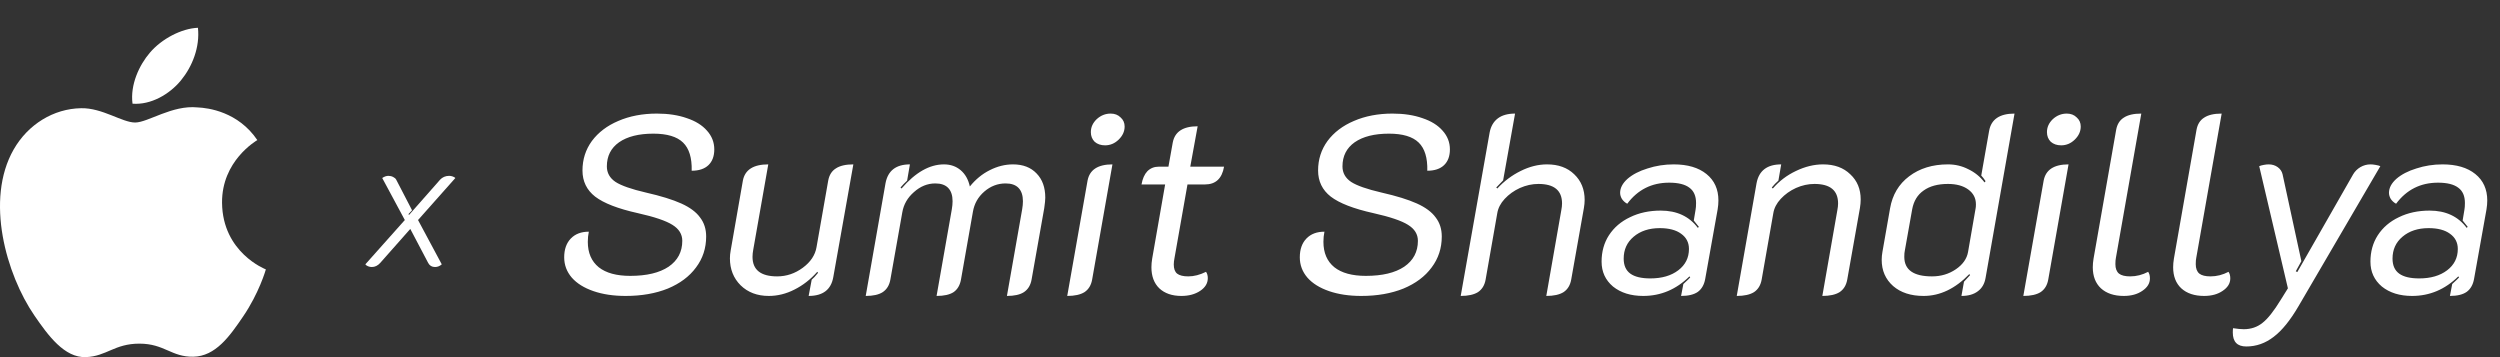<svg width="630" height="90" viewBox="0 0 630 90" fill="none" xmlns="http://www.w3.org/2000/svg">
<rect x="0" y="0" width="630" height="90" fill="#333333" stroke="none"/>
<g clip-path="url(#clip0_4_3)">
<path d="M55.956 51.095C56.072 63.656 66.88 67.836 67 67.889C66.909 68.184 65.273 73.846 61.306 79.694C57.876 84.75 54.317 89.788 48.709 89.892C43.2 89.995 41.428 86.597 35.129 86.597C28.832 86.597 26.864 89.788 21.648 89.995C16.236 90.201 12.114 84.527 8.656 79.489C1.59 69.185 -3.81 50.371 3.441 37.671C7.043 31.364 13.48 27.371 20.467 27.268C25.782 27.166 30.798 30.875 34.047 30.875C37.294 30.875 43.391 26.415 49.799 27.07C52.482 27.182 60.013 28.163 64.849 35.303C64.459 35.546 55.863 40.594 55.956 51.095ZM45.602 20.252C48.475 16.744 50.409 11.86 49.882 7C45.74 7.168 40.731 9.784 37.76 13.291C35.098 16.396 32.766 21.366 33.395 26.129C38.012 26.49 42.728 23.763 45.602 20.252Z" fill="white"/>
</g>
<path d="M157.664 74.576C154.592 74.576 151.883 74.171 149.536 73.36C147.189 72.549 145.376 71.419 144.096 69.968C142.816 68.475 142.176 66.768 142.176 64.848C142.176 62.843 142.731 61.264 143.84 60.112C144.949 58.96 146.464 58.384 148.384 58.384C148.213 59.195 148.128 60.048 148.128 60.944C148.128 63.717 149.045 65.851 150.88 67.344C152.715 68.795 155.36 69.52 158.816 69.52C162.955 69.52 166.176 68.752 168.48 67.216C170.784 65.637 171.936 63.461 171.936 60.688C171.936 59.024 171.104 57.68 169.44 56.656C167.819 55.632 164.917 54.651 160.736 53.712C155.744 52.603 152.16 51.216 149.984 49.552C147.851 47.888 146.784 45.691 146.784 42.96C146.784 40.187 147.573 37.712 149.152 35.536C150.773 33.36 152.992 31.675 155.808 30.48C158.667 29.243 161.909 28.624 165.536 28.624C168.395 28.624 170.912 29.008 173.088 29.776C175.264 30.501 176.949 31.547 178.144 32.912C179.381 34.277 180 35.856 180 37.648C180 39.355 179.509 40.677 178.528 41.616C177.547 42.555 176.139 43.024 174.304 43.024C174.389 39.781 173.664 37.413 172.128 35.92C170.592 34.427 168.096 33.68 164.64 33.68C160.971 33.68 158.091 34.405 156 35.856C153.952 37.307 152.928 39.333 152.928 41.936C152.928 43.557 153.653 44.859 155.104 45.84C156.555 46.779 159.115 47.675 162.784 48.528C166.539 49.381 169.504 50.299 171.68 51.28C173.856 52.261 175.435 53.435 176.416 54.8C177.44 56.123 177.952 57.723 177.952 59.6C177.952 62.544 177.099 65.147 175.392 67.408C173.728 69.669 171.36 71.44 168.288 72.72C165.216 73.957 161.675 74.576 157.664 74.576ZM209.988 69.84C209.433 72.997 207.364 74.576 203.78 74.576L204.548 70.48C204.932 70.181 205.465 69.605 206.148 68.752L205.956 68.496C204.249 70.416 202.329 71.909 200.196 72.976C198.105 74.043 195.95 74.576 193.732 74.576C190.83 74.576 188.462 73.68 186.628 71.888C184.836 70.096 183.94 67.835 183.94 65.104C183.94 64.464 184.004 63.803 184.132 63.12L187.204 45.52C187.716 42.789 189.849 41.424 193.604 41.424L189.828 62.864C189.7 63.547 189.635 64.165 189.635 64.72C189.635 68.005 191.705 69.648 195.844 69.648C198.19 69.648 200.345 68.923 202.308 67.472C204.27 66.021 205.422 64.293 205.764 62.288L208.708 45.52C208.964 44.112 209.604 43.088 210.628 42.448C211.652 41.765 213.124 41.424 215.044 41.424L209.988 69.84ZM223.153 46.16C223.75 43.003 225.798 41.424 229.297 41.424L228.593 45.52C227.953 46.117 227.398 46.693 226.929 47.248L227.185 47.504C230.684 43.451 234.246 41.424 237.873 41.424C239.537 41.424 240.945 41.915 242.097 42.896C243.249 43.877 244.017 45.243 244.401 46.992C245.852 45.2 247.516 43.835 249.393 42.896C251.313 41.915 253.276 41.424 255.281 41.424C257.798 41.424 259.782 42.192 261.233 43.728C262.684 45.221 263.409 47.248 263.409 49.808C263.409 50.363 263.324 51.237 263.153 52.432L259.953 70.48C259.697 71.888 259.057 72.933 258.033 73.616C257.052 74.256 255.622 74.576 253.745 74.576L257.585 52.752C257.713 52.027 257.777 51.344 257.777 50.704C257.777 49.253 257.414 48.144 256.689 47.376C255.964 46.608 254.876 46.224 253.425 46.224C251.42 46.224 249.628 46.907 248.049 48.272C246.47 49.637 245.51 51.344 245.169 53.392L242.161 70.48C241.905 71.888 241.286 72.933 240.305 73.616C239.324 74.256 237.894 74.576 236.017 74.576L239.857 52.752C239.985 52.027 240.049 51.344 240.049 50.704C240.049 49.253 239.686 48.144 238.961 47.376C238.236 46.608 237.148 46.224 235.697 46.224C233.734 46.224 231.942 46.949 230.321 48.4C228.7 49.808 227.718 51.515 227.377 53.52L224.369 70.48C224.113 71.888 223.473 72.933 222.449 73.616C221.468 74.256 220.038 74.576 218.161 74.576L223.153 46.16ZM278.479 36.624C277.412 36.624 276.537 36.325 275.855 35.728C275.215 35.088 274.895 34.277 274.895 33.296C274.895 32.059 275.385 30.971 276.367 30.032C277.391 29.093 278.564 28.624 279.887 28.624C280.911 28.624 281.743 28.944 282.383 29.584C283.065 30.181 283.407 30.949 283.407 31.888C283.407 33.125 282.895 34.235 281.871 35.216C280.889 36.155 279.759 36.624 278.479 36.624ZM274.062 45.52C274.575 42.789 276.665 41.424 280.335 41.424L275.215 70.48C274.959 71.888 274.319 72.933 273.295 73.616C272.271 74.256 270.82 74.576 268.943 74.576L274.062 45.52ZM297.71 74.576C295.363 74.576 293.507 73.936 292.142 72.656C290.819 71.376 290.158 69.605 290.158 67.344C290.158 66.661 290.222 65.936 290.35 65.168L293.614 46.48H287.661C287.918 45.029 288.408 43.92 289.134 43.152C289.902 42.384 290.862 42 292.014 42H294.446L295.534 35.92C296.046 33.189 298.136 31.824 301.806 31.824L299.95 42H308.462C307.95 44.987 306.35 46.48 303.662 46.48H299.246L295.982 64.976C295.854 65.616 295.79 66.171 295.79 66.64C295.79 67.707 296.067 68.475 296.622 68.944C297.219 69.413 298.158 69.648 299.438 69.648C300.888 69.648 302.382 69.264 303.918 68.496C304.216 68.923 304.366 69.456 304.366 70.096C304.366 71.376 303.726 72.443 302.446 73.296C301.166 74.149 299.587 74.576 297.71 74.576ZM343.039 74.576C339.967 74.576 337.258 74.171 334.911 73.36C332.564 72.549 330.751 71.419 329.471 69.968C328.191 68.475 327.551 66.768 327.551 64.848C327.551 62.843 328.106 61.264 329.215 60.112C330.324 58.96 331.839 58.384 333.759 58.384C333.588 59.195 333.503 60.048 333.503 60.944C333.503 63.717 334.42 65.851 336.255 67.344C338.09 68.795 340.735 69.52 344.191 69.52C348.33 69.52 351.551 68.752 353.855 67.216C356.159 65.637 357.311 63.461 357.311 60.688C357.311 59.024 356.479 57.68 354.815 56.656C353.194 55.632 350.292 54.651 346.111 53.712C341.119 52.603 337.535 51.216 335.359 49.552C333.226 47.888 332.159 45.691 332.159 42.96C332.159 40.187 332.948 37.712 334.527 35.536C336.148 33.36 338.367 31.675 341.183 30.48C344.042 29.243 347.284 28.624 350.911 28.624C353.77 28.624 356.287 29.008 358.463 29.776C360.639 30.501 362.324 31.547 363.519 32.912C364.756 34.277 365.375 35.856 365.375 37.648C365.375 39.355 364.884 40.677 363.903 41.616C362.922 42.555 361.514 43.024 359.679 43.024C359.764 39.781 359.039 37.413 357.503 35.92C355.967 34.427 353.471 33.68 350.015 33.68C346.346 33.68 343.466 34.405 341.375 35.856C339.327 37.307 338.303 39.333 338.303 41.936C338.303 43.557 339.028 44.859 340.479 45.84C341.93 46.779 344.49 47.675 348.159 48.528C351.914 49.381 354.879 50.299 357.055 51.28C359.231 52.261 360.81 53.435 361.791 54.8C362.815 56.123 363.327 57.723 363.327 59.6C363.327 62.544 362.474 65.147 360.767 67.408C359.103 69.669 356.735 71.44 353.663 72.72C350.591 73.957 347.05 74.576 343.039 74.576ZM375.395 33.36C375.693 31.824 376.376 30.651 377.443 29.84C378.509 29.029 379.96 28.624 381.795 28.624L378.787 45.456C377.933 46.309 377.357 46.907 377.059 47.248L377.315 47.504C379.064 45.627 381.027 44.155 383.203 43.088C385.421 41.979 387.64 41.424 389.859 41.424C392.717 41.424 395 42.256 396.707 43.92C398.456 45.584 399.331 47.739 399.331 50.384C399.331 51.024 399.267 51.707 399.139 52.432L395.939 70.48C395.683 71.888 395.043 72.933 394.019 73.616C392.995 74.256 391.544 74.576 389.667 74.576L393.443 53.008C393.571 52.368 393.635 51.792 393.635 51.28C393.635 47.995 391.651 46.352 387.683 46.352C386.104 46.352 384.547 46.693 383.01 47.376C381.517 48.059 380.237 48.976 379.171 50.128C378.147 51.237 377.528 52.432 377.315 53.712L374.371 70.48C374.115 71.888 373.475 72.933 372.451 73.616C371.427 74.256 369.976 74.576 368.099 74.576L375.395 33.36ZM414.096 74.576C410.981 74.576 408.443 73.787 406.48 72.208C404.56 70.587 403.6 68.496 403.6 65.936C403.6 63.419 404.219 61.2 405.456 59.28C406.736 57.317 408.507 55.803 410.768 54.736C413.029 53.627 415.611 53.072 418.512 53.072C422.565 53.072 425.68 54.523 427.856 57.424L428.112 57.168C427.984 56.997 427.557 56.464 426.832 55.568L427.28 52.88C427.365 52.453 427.408 51.877 427.408 51.152C427.408 49.403 426.853 48.123 425.744 47.312C424.635 46.459 422.928 46.032 420.624 46.032C416.229 46.032 412.709 47.803 410.064 51.344C409.509 51.045 409.061 50.64 408.72 50.128C408.421 49.616 408.272 49.104 408.272 48.592C408.272 47.355 408.891 46.181 410.128 45.072C411.408 43.963 413.093 43.088 415.184 42.448C417.275 41.765 419.472 41.424 421.776 41.424C425.275 41.424 428.027 42.235 430.032 43.856C432.037 45.477 433.04 47.696 433.04 50.512C433.04 51.237 432.976 51.984 432.848 52.752L429.712 70.288C429.456 71.739 428.837 72.827 427.856 73.552C426.875 74.235 425.467 74.576 423.632 74.576L424.208 71.568C425.189 70.672 425.765 70.117 425.936 69.904L425.744 69.648C422.416 72.933 418.533 74.576 414.096 74.576ZM415.888 70.16C418.789 70.16 421.136 69.477 422.928 68.112C424.72 66.747 425.616 64.955 425.616 62.736C425.616 61.115 424.955 59.835 423.632 58.896C422.352 57.957 420.56 57.488 418.256 57.488C415.568 57.488 413.371 58.213 411.664 59.664C410 61.072 409.168 62.907 409.168 65.168C409.168 66.875 409.723 68.133 410.832 68.944C411.941 69.755 413.627 70.16 415.888 70.16ZM442.653 46.16C443.25 43.003 445.32 41.424 448.861 41.424L448.157 45.52C447.56 46.032 447.005 46.608 446.493 47.248L446.749 47.504C448.37 45.627 450.312 44.155 452.573 43.088C454.877 41.979 457.16 41.424 459.421 41.424C462.28 41.424 464.562 42.256 466.269 43.92C468.018 45.541 468.893 47.653 468.893 50.256C468.893 50.939 468.829 51.664 468.701 52.432L465.501 70.48C465.245 71.888 464.605 72.933 463.581 73.616C462.557 74.256 461.106 74.576 459.229 74.576L463.005 53.008C463.133 52.368 463.197 51.792 463.197 51.28C463.197 47.995 461.213 46.352 457.245 46.352C455.666 46.352 454.109 46.693 452.573 47.376C451.08 48.059 449.8 48.976 448.733 50.128C447.709 51.237 447.09 52.432 446.877 53.712L443.933 70.48C443.677 71.888 443.037 72.933 442.013 73.616C440.989 74.256 439.538 74.576 437.661 74.576L442.653 46.16ZM484.747 74.576C481.547 74.576 478.987 73.744 477.067 72.08C475.147 70.373 474.187 68.176 474.187 65.488C474.187 64.805 474.251 64.123 474.379 63.44L476.299 52.496C476.896 49.083 478.496 46.395 481.099 44.432C483.744 42.427 487.008 41.424 490.891 41.424C492.725 41.424 494.432 41.829 496.011 42.64C497.632 43.408 498.997 44.517 500.107 45.968L500.363 45.648C499.936 45.008 499.573 44.539 499.275 44.24L501.259 32.976C501.771 30.075 503.904 28.624 507.659 28.624L500.363 70.032C500.107 71.525 499.445 72.656 498.379 73.424C497.355 74.192 495.989 74.576 494.283 74.576L494.923 70.992L496.459 69.328L496.267 69.072C492.725 72.741 488.885 74.576 484.747 74.576ZM486.859 69.648C489.12 69.648 491.125 69.051 492.875 67.856C494.624 66.661 495.648 65.211 495.947 63.504L497.867 52.432C497.909 52.219 497.931 51.899 497.931 51.472C497.931 49.936 497.291 48.699 496.011 47.76C494.731 46.821 493.024 46.352 490.891 46.352C488.331 46.352 486.283 46.907 484.747 48.016C483.211 49.083 482.251 50.661 481.867 52.752L480.01 63.184C479.925 63.525 479.883 64.037 479.883 64.72C479.883 68.005 482.208 69.648 486.859 69.648ZM519.416 36.624C518.349 36.624 517.475 36.325 516.792 35.728C516.152 35.088 515.832 34.277 515.832 33.296C515.832 32.059 516.323 30.971 517.304 30.032C518.328 29.093 519.501 28.624 520.824 28.624C521.848 28.624 522.68 28.944 523.32 29.584C524.003 30.181 524.344 30.949 524.344 31.888C524.344 33.125 523.832 34.235 522.808 35.216C521.827 36.155 520.696 36.624 519.416 36.624ZM515 45.52C515.512 42.789 517.603 41.424 521.272 41.424L516.152 70.48C515.896 71.888 515.256 72.933 514.232 73.616C513.208 74.256 511.757 74.576 509.88 74.576L515 45.52ZM535.191 74.576C532.759 74.576 530.839 73.936 529.431 72.656C528.066 71.376 527.383 69.605 527.383 67.344C527.383 66.661 527.447 65.936 527.575 65.168L533.271 32.72C533.527 31.312 534.167 30.288 535.191 29.648C536.215 28.965 537.687 28.624 539.607 28.624L533.207 64.976C533.122 65.36 533.079 65.893 533.079 66.576C533.079 67.643 533.378 68.432 533.975 68.944C534.572 69.413 535.511 69.648 536.791 69.648C538.37 69.648 539.884 69.264 541.335 68.496C541.634 68.923 541.783 69.477 541.783 70.16C541.783 71.397 541.143 72.443 539.863 73.296C538.626 74.149 537.068 74.576 535.191 74.576ZM555.441 74.576C553.009 74.576 551.089 73.936 549.681 72.656C548.316 71.376 547.633 69.605 547.633 67.344C547.633 66.661 547.697 65.936 547.825 65.168L553.521 32.72C553.777 31.312 554.417 30.288 555.441 29.648C556.465 28.965 557.937 28.624 559.857 28.624L553.457 64.976C553.372 65.36 553.329 65.893 553.329 66.576C553.329 67.643 553.628 68.432 554.225 68.944C554.822 69.413 555.761 69.648 557.041 69.648C558.62 69.648 560.134 69.264 561.585 68.496C561.884 68.923 562.033 69.477 562.033 70.16C562.033 71.397 561.393 72.443 560.113 73.296C558.876 74.149 557.318 74.576 555.441 74.576ZM566.057 87.312C563.796 87.312 562.665 86.139 562.665 83.792C562.665 83.323 562.686 82.96 562.729 82.704C563.838 82.875 564.734 82.96 565.417 82.96C567.252 82.96 568.83 82.427 570.153 81.36C571.476 80.336 573.012 78.395 574.761 75.536L576.553 72.656L569.321 41.872C569.62 41.744 570.004 41.637 570.473 41.552C570.942 41.467 571.348 41.424 571.689 41.424C572.585 41.424 573.353 41.659 573.993 42.128C574.633 42.597 575.038 43.195 575.209 43.92L579.945 65.808L578.537 68.368L578.921 68.56L593.001 43.92C593.428 43.195 594.025 42.597 594.793 42.128C595.604 41.659 596.457 41.424 597.353 41.424C597.737 41.424 598.164 41.467 598.633 41.552C599.145 41.637 599.55 41.744 599.849 41.872L579.241 77.136C577.15 80.72 575.06 83.301 572.969 84.88C570.878 86.501 568.574 87.312 566.057 87.312ZM607.846 74.576C604.731 74.576 602.193 73.787 600.23 72.208C598.31 70.587 597.35 68.496 597.35 65.936C597.35 63.419 597.969 61.2 599.206 59.28C600.486 57.317 602.257 55.803 604.518 54.736C606.779 53.627 609.361 53.072 612.262 53.072C616.315 53.072 619.43 54.523 621.606 57.424L621.862 57.168C621.734 56.997 621.307 56.464 620.582 55.568L621.03 52.88C621.115 52.453 621.158 51.877 621.158 51.152C621.158 49.403 620.603 48.123 619.494 47.312C618.385 46.459 616.678 46.032 614.374 46.032C609.979 46.032 606.459 47.803 603.814 51.344C603.259 51.045 602.811 50.64 602.47 50.128C602.171 49.616 602.022 49.104 602.022 48.592C602.022 47.355 602.641 46.181 603.878 45.072C605.158 43.963 606.843 43.088 608.934 42.448C611.025 41.765 613.222 41.424 615.526 41.424C619.025 41.424 621.777 42.235 623.782 43.856C625.787 45.477 626.79 47.696 626.79 50.512C626.79 51.237 626.726 51.984 626.598 52.752L623.462 70.288C623.206 71.739 622.587 72.827 621.606 73.552C620.625 74.235 619.217 74.576 617.382 74.576L617.958 71.568C618.939 70.672 619.515 70.117 619.686 69.904L619.494 69.648C616.166 72.933 612.283 74.576 607.846 74.576ZM609.638 70.16C612.539 70.16 614.886 69.477 616.678 68.112C618.47 66.747 619.366 64.955 619.366 62.736C619.366 61.115 618.705 59.835 617.382 58.896C616.102 57.957 614.31 57.488 612.006 57.488C609.318 57.488 607.121 58.213 605.414 59.664C603.75 61.072 602.918 62.907 602.918 65.168C602.918 66.875 603.473 68.133 604.582 68.944C605.691 69.755 607.377 70.16 609.638 70.16Z" fill="white"/>
<path d="M93.696 67.288C93.355 67.288 93.035 67.224 92.736 67.096C92.459 66.989 92.235 66.829 92.064 66.616L102.016 55.448L96.32 44.856C96.853 44.493 97.376 44.312 97.888 44.312C98.315 44.312 98.709 44.408 99.072 44.6C99.435 44.771 99.691 44.995 99.84 45.272L103.84 52.984L102.912 53.976L103.104 54.136L110.912 45.272C111.189 44.973 111.52 44.739 111.904 44.568C112.309 44.397 112.736 44.312 113.184 44.312C113.483 44.312 113.781 44.365 114.08 44.472C114.379 44.579 114.603 44.707 114.752 44.856L105.344 55.448L111.328 66.616C110.816 67.064 110.251 67.288 109.632 67.288C108.843 67.288 108.267 66.947 107.904 66.264L103.392 57.688L95.808 66.264C95.189 66.947 94.485 67.288 93.696 67.288Z" fill="white"/>
<defs>
<clipPath id="clip0_4_3">
<rect width="67" height="83" fill="white" transform="translate(0 7)"/>
</clipPath>
</defs>
</svg>
